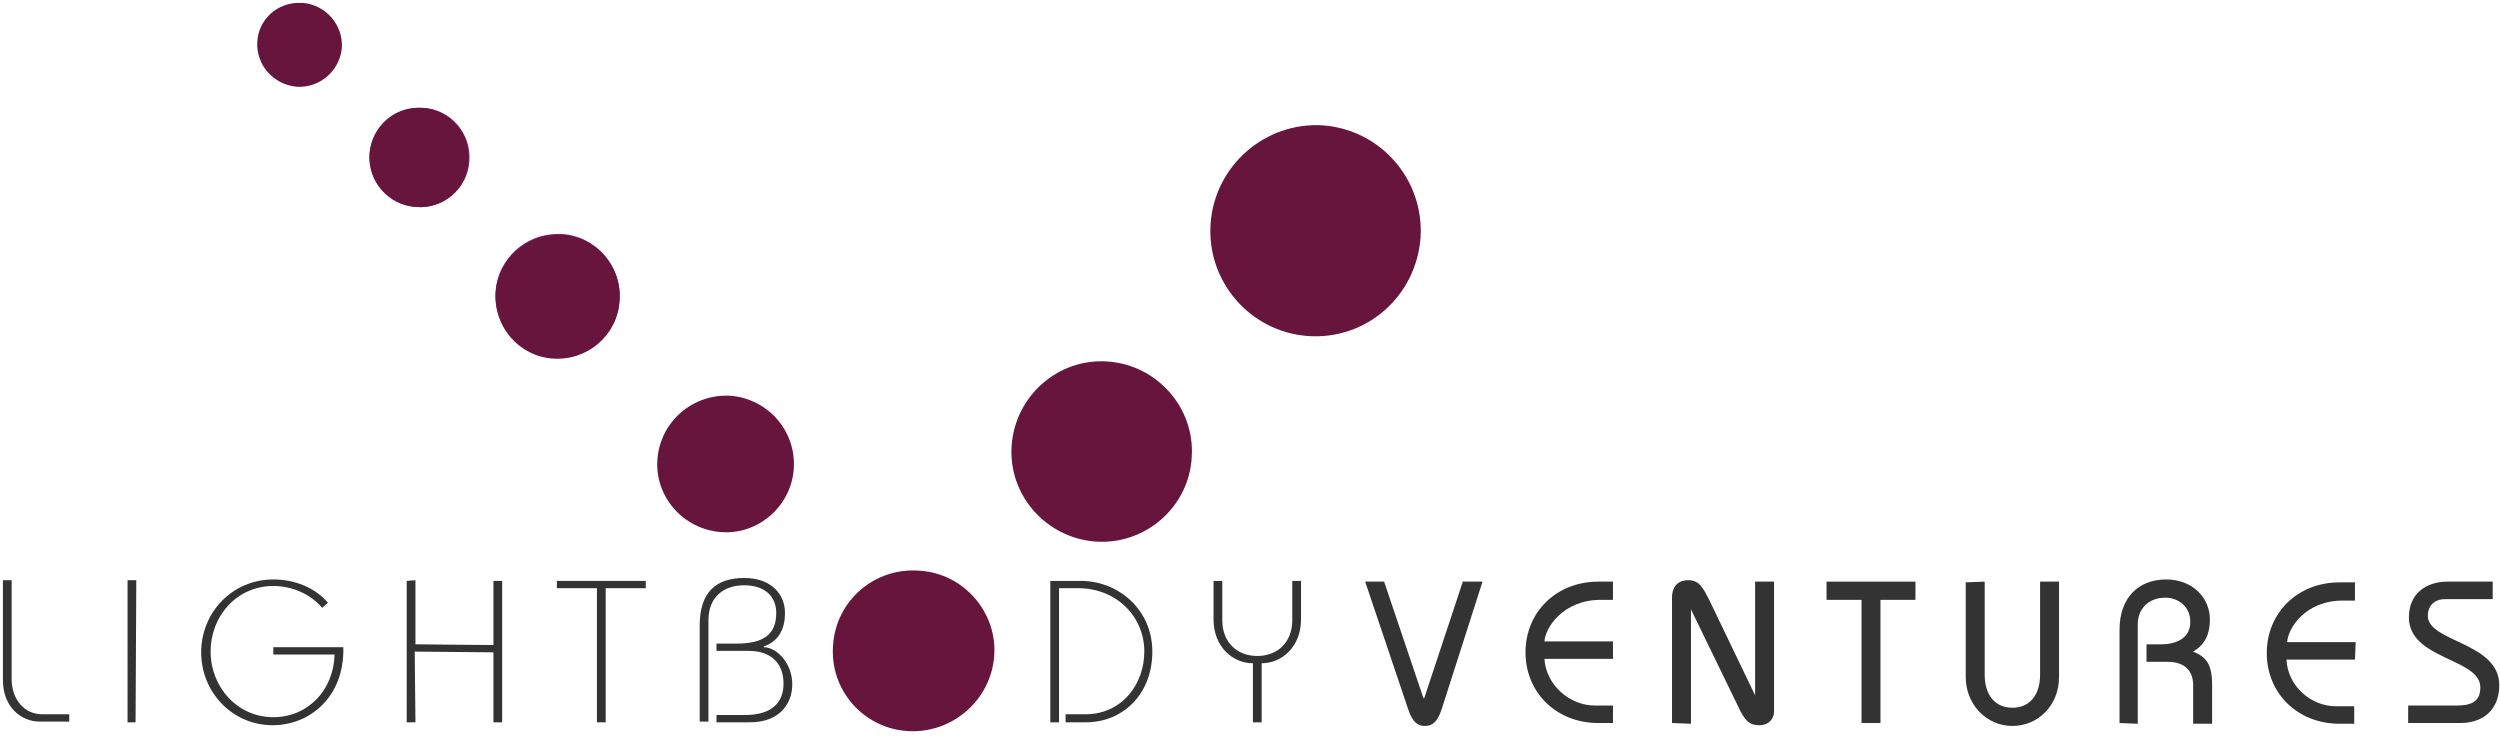 <?xml version="1.0" encoding="utf-8"?>
<!-- Generator: Adobe Illustrator 21.1.0, SVG Export Plug-In . SVG Version: 6.00 Build 0)  -->
<!DOCTYPE svg PUBLIC "-//W3C//DTD SVG 1.1//EN" "http://www.w3.org/Graphics/SVG/1.1/DTD/svg11.dtd">
<svg version="1.1" id="Layer_1" xmlns="http://www.w3.org/2000/svg" xmlns:xlink="http://www.w3.org/1999/xlink" x="0px" y="0px"
	 viewBox="0 0 343 101" style="enable-background:new 0 0 343 101;" xml:space="preserve">
<style type="text/css">
	.st0{fill:#333333;}
	.st1{fill:#67153D;}
	.st2{fill:#893084;}
</style>
<g>
	<path class="st0" d="M189.9,79.8l5.4,16l0.1,0l5.3-16l2.7,0l-5.6,17.5c-0.6,1.8-1.3,2.3-2.3,2.3c-1,0-1.7-0.5-2.3-2.3l-5.9-17.5
		L189.9,79.8z"/>
	<path class="st0" d="M221.3,90.4l-9.4,0c0.2,3.6,3.5,6.4,6.9,6.4l2.5,0l0,2.4l-2,0c-5.8,0-10-4.2-10-9.7c0-5.5,4.2-9.7,10-9.7l2,0
		l0,2.5l-1.7,0c-5.1,0-7.6,3.8-7.7,5.7h9.4V90.4z"/>
	<path class="st0" d="M229.4,99.2l0-17.2c0-1.7,1-2.4,2.2-2.4c1.5,0,2,0.9,3,2.9l6.2,12.9h0l0-15.6l2.6,0l0,17.8c0,1-0.7,1.9-2,1.9
		c-1.2,0-1.8-0.4-2.6-1.9l-6.9-14.2H232l0,15.9L229.4,99.2z"/>
	<polygon class="st0" points="250.6,79.8 262.8,79.8 262.8,82.3 258,82.3 258,99.2 255.4,99.2 255.4,82.3 250.6,82.3 	"/>
	<path class="st0" d="M272.3,79.8l0,12.8c0,2.6,1.3,4.5,3.8,4.5c2.5,0,3.8-1.9,3.8-4.5l0-12.8l2.6,0l0,13.1c0,3.8-2.8,6.7-6.4,6.7
		c-3.6,0-6.4-3-6.4-6.7l0-13L272.3,79.8z"/>
	<path class="st0" d="M290.8,99.2l0-12.8c0-4.4,2.6-6.9,6.4-6.9c3.6,0,6,2.5,6,5.5c0,1.9-0.6,3.4-2.3,4.4c1.7,0.7,2.6,1.6,2.6,4.5
		l0,5.4l-2.6,0l0-5.3c0-1.9-1.1-3.2-3.5-3.2l-2.9,0l0-2.4l2,0c2.3,0,4.1-1,4-3.2c0-1.9-1.6-3.2-3.4-3.2c-2.3,0-3.8,1.5-3.8,3.7
		l0,13.6L290.8,99.2z"/>
	<path class="st0" d="M323.1,90.5l-9.4,0c0.2,3.7,3.4,6.4,6.8,6.4l2.5,0l0,2.4H321c-5.8,0-10-4.2-10-9.7c0-5.5,4.2-9.7,10-9.7h2.1
		v2.5l-1.7,0c-5.1,0-7.5,3.8-7.6,5.7l9.4,0L323.1,90.5z"/>
	<path class="st0" d="M330.4,96.8l6.7,0c2.3,0,3.2-0.8,3.2-2.5c0-4-9.8-3.8-9.8-9.6c0-3.2,2.3-4.9,5.3-4.9l6.2,0l0,2.4h-6.5
		c-1.4,0-2.4,0.8-2.4,2.3c0,3.6,9.8,3.6,9.8,9.5c0,3.1-1.9,5.2-5.4,5.2l-7.1,0L330.4,96.8z"/>
	<path class="st0" d="M1.6,79.6l0,13.6c0,2.7,1.7,4.8,4.2,4.8l3.7,0l0,1l-4.1,0c-2.4,0-5-1.9-5-5.7l0-13.7H1.6z"/>
	<polygon class="st0" points="17.5,99.1 17.5,79.6 18.7,79.6 18.6,99.1 	"/>
	<path class="st0" d="M44.2,83.4c-1.6-1.9-4.1-3-6.7-3c-5,0-8.6,4.1-8.6,9c0,4.9,3.7,9,8.6,9c4.8,0,8.3-3.8,8.4-8.6l-8.4,0l0-1
		l9.6,0c0.2,6.6-4.4,10.7-9.7,10.7c-5.5,0-9.8-4.5-9.8-10c0-5.5,4.3-10,9.9-10c2.9,0,5.7,1.1,7.5,3.2L44.2,83.4z"/>
	<polygon class="st0" points="55.8,99.1 55.8,79.7 57,79.6 57,88.4 67.7,88.5 67.7,79.7 68.9,79.7 68.9,99.1 67.7,99.1 67.7,89.5 
		56.9,89.4 57,99.1 	"/>
	<polygon class="st0" points="83.1,99.1 81.9,99.1 81.9,80.7 76.4,80.7 76.4,79.7 88.6,79.7 88.6,80.7 83.1,80.7 	"/>
	<path class="st0" d="M98.3,98.1l3.9,0c3.8,0,5.3-1.8,5.3-4.3c0-2.7-1.6-4.5-4.8-4.5l-4.4,0l0-1l2.8,0c3.7,0,5.4-1.3,5.4-4.2
		c0-2.3-1.6-3.8-4.4-3.8c-2.8,0-4.9,1.6-4.9,4.8l0,13.9l-1.2,0l0-13.2c0-4.5,2.2-6.5,6.1-6.5c3.8,0,5.6,2.3,5.6,4.8
		c0,2-0.7,3.8-2.9,4.6v0.1c1.7,0,3.9,2.1,3.9,5.1c0,2.8-1.9,5.2-5.8,5.2h-4.6L98.3,98.1z"/>
	<path class="st0" d="M144.1,99.1l0-19.4l4.2,0c5.1,0,9.8,3.9,9.8,9.7c0,5.9-4.1,9.7-9.1,9.7l-2.8,0l0-1.1l2.7,0
		c5.1,0,8.1-4.2,8.1-8.6c0-4.8-3.8-8.7-9.1-8.7l-2.6,0v18.4L144.1,99.1z"/>
	<path class="st0" d="M178.5,79.7l0,5.3c0,3.7-2.6,6-5.4,6l0,8.1l-1.2,0l0-8.1c-2.8,0-5.4-2.3-5.4-6l0-5.3l1.2,0l0,5.4
		c0,3,2,4.9,4.8,4.9c2.8,0,4.8-1.9,4.8-4.9l0-5.4H178.5z"/>
	<path class="st1" d="M35.3,5.7c-0.2,3.2,2.2,5.9,5.4,6.2c3.2,0.2,5.9-2.2,6.2-5.3c0.2-3.2-2.2-5.9-5.3-6.2c-0.1,0-0.3,0-0.4,0
		C38.1,0.3,35.5,2.6,35.3,5.7"/>
	<path class="st2" d="M50.7,21.1c-0.3,3.8,2.6,7.1,6.4,7.3c3.8,0.3,7.1-2.6,7.3-6.3c0.3-3.8-2.6-7.1-6.3-7.3c-0.2,0-0.3,0-0.5,0
		C54,14.8,51,17.5,50.7,21.1"/>
	<path class="st1" d="M57.1,28.4c-3.8-0.3-6.6-3.5-6.4-7.3c0.3-3.8,3.5-6.6,7.3-6.3c3.8,0.3,6.6,3.5,6.3,7.3
		C64.1,25.9,60.8,28.7,57.1,28.4"/>
	<path class="st2" d="M68,40c-0.3,4.7,3.2,8.8,7.9,9.1c4.7,0.4,8.8-3.2,9.1-7.9c0.3-4.7-3.2-8.8-7.9-9.1c-0.2,0-0.4,0-0.6,0
		C72.1,32.1,68.3,35.5,68,40"/>
	<path class="st1" d="M75.9,49.2c-4.7-0.3-8.2-4.4-7.9-9.1c0.3-4.7,4.5-8.2,9.1-7.9c4.7,0.3,8.3,4.4,7.9,9.1
		C84.7,46,80.6,49.5,75.9,49.2"/>
	<path class="st1" d="M98.9,73c-5.2-0.4-9.1-4.9-8.7-10c0.4-5.2,4.9-9,10-8.7c5.2,0.4,9.1,4.9,8.7,10.1C108.5,69.5,104,73.4,98.9,73
		"/>
	<path class="st1" d="M124.5,100.3c-6.1-0.4-10.7-5.7-10.2-11.8c0.4-6.1,5.7-10.7,11.9-10.2c6.1,0.4,10.7,5.8,10.2,11.8
		C135.9,96.1,130.6,100.7,124.5,100.3"/>
	<path class="st1" d="M150.3,74.3c-6.8-0.5-12-6.4-11.5-13.2c0.5-6.8,6.4-12,13.2-11.5c6.8,0.5,12,6.4,11.5,13.2
		C163.1,69.6,157.1,74.8,150.3,74.3"/>
	<path class="st1" d="M179.4,46.1c-7.9-0.6-13.9-7.5-13.3-15.5c0.6-7.9,7.5-13.9,15.4-13.4c8,0.6,13.9,7.5,13.4,15.4
		C194.3,40.7,187.4,46.7,179.4,46.1"/>
</g>
</svg>
